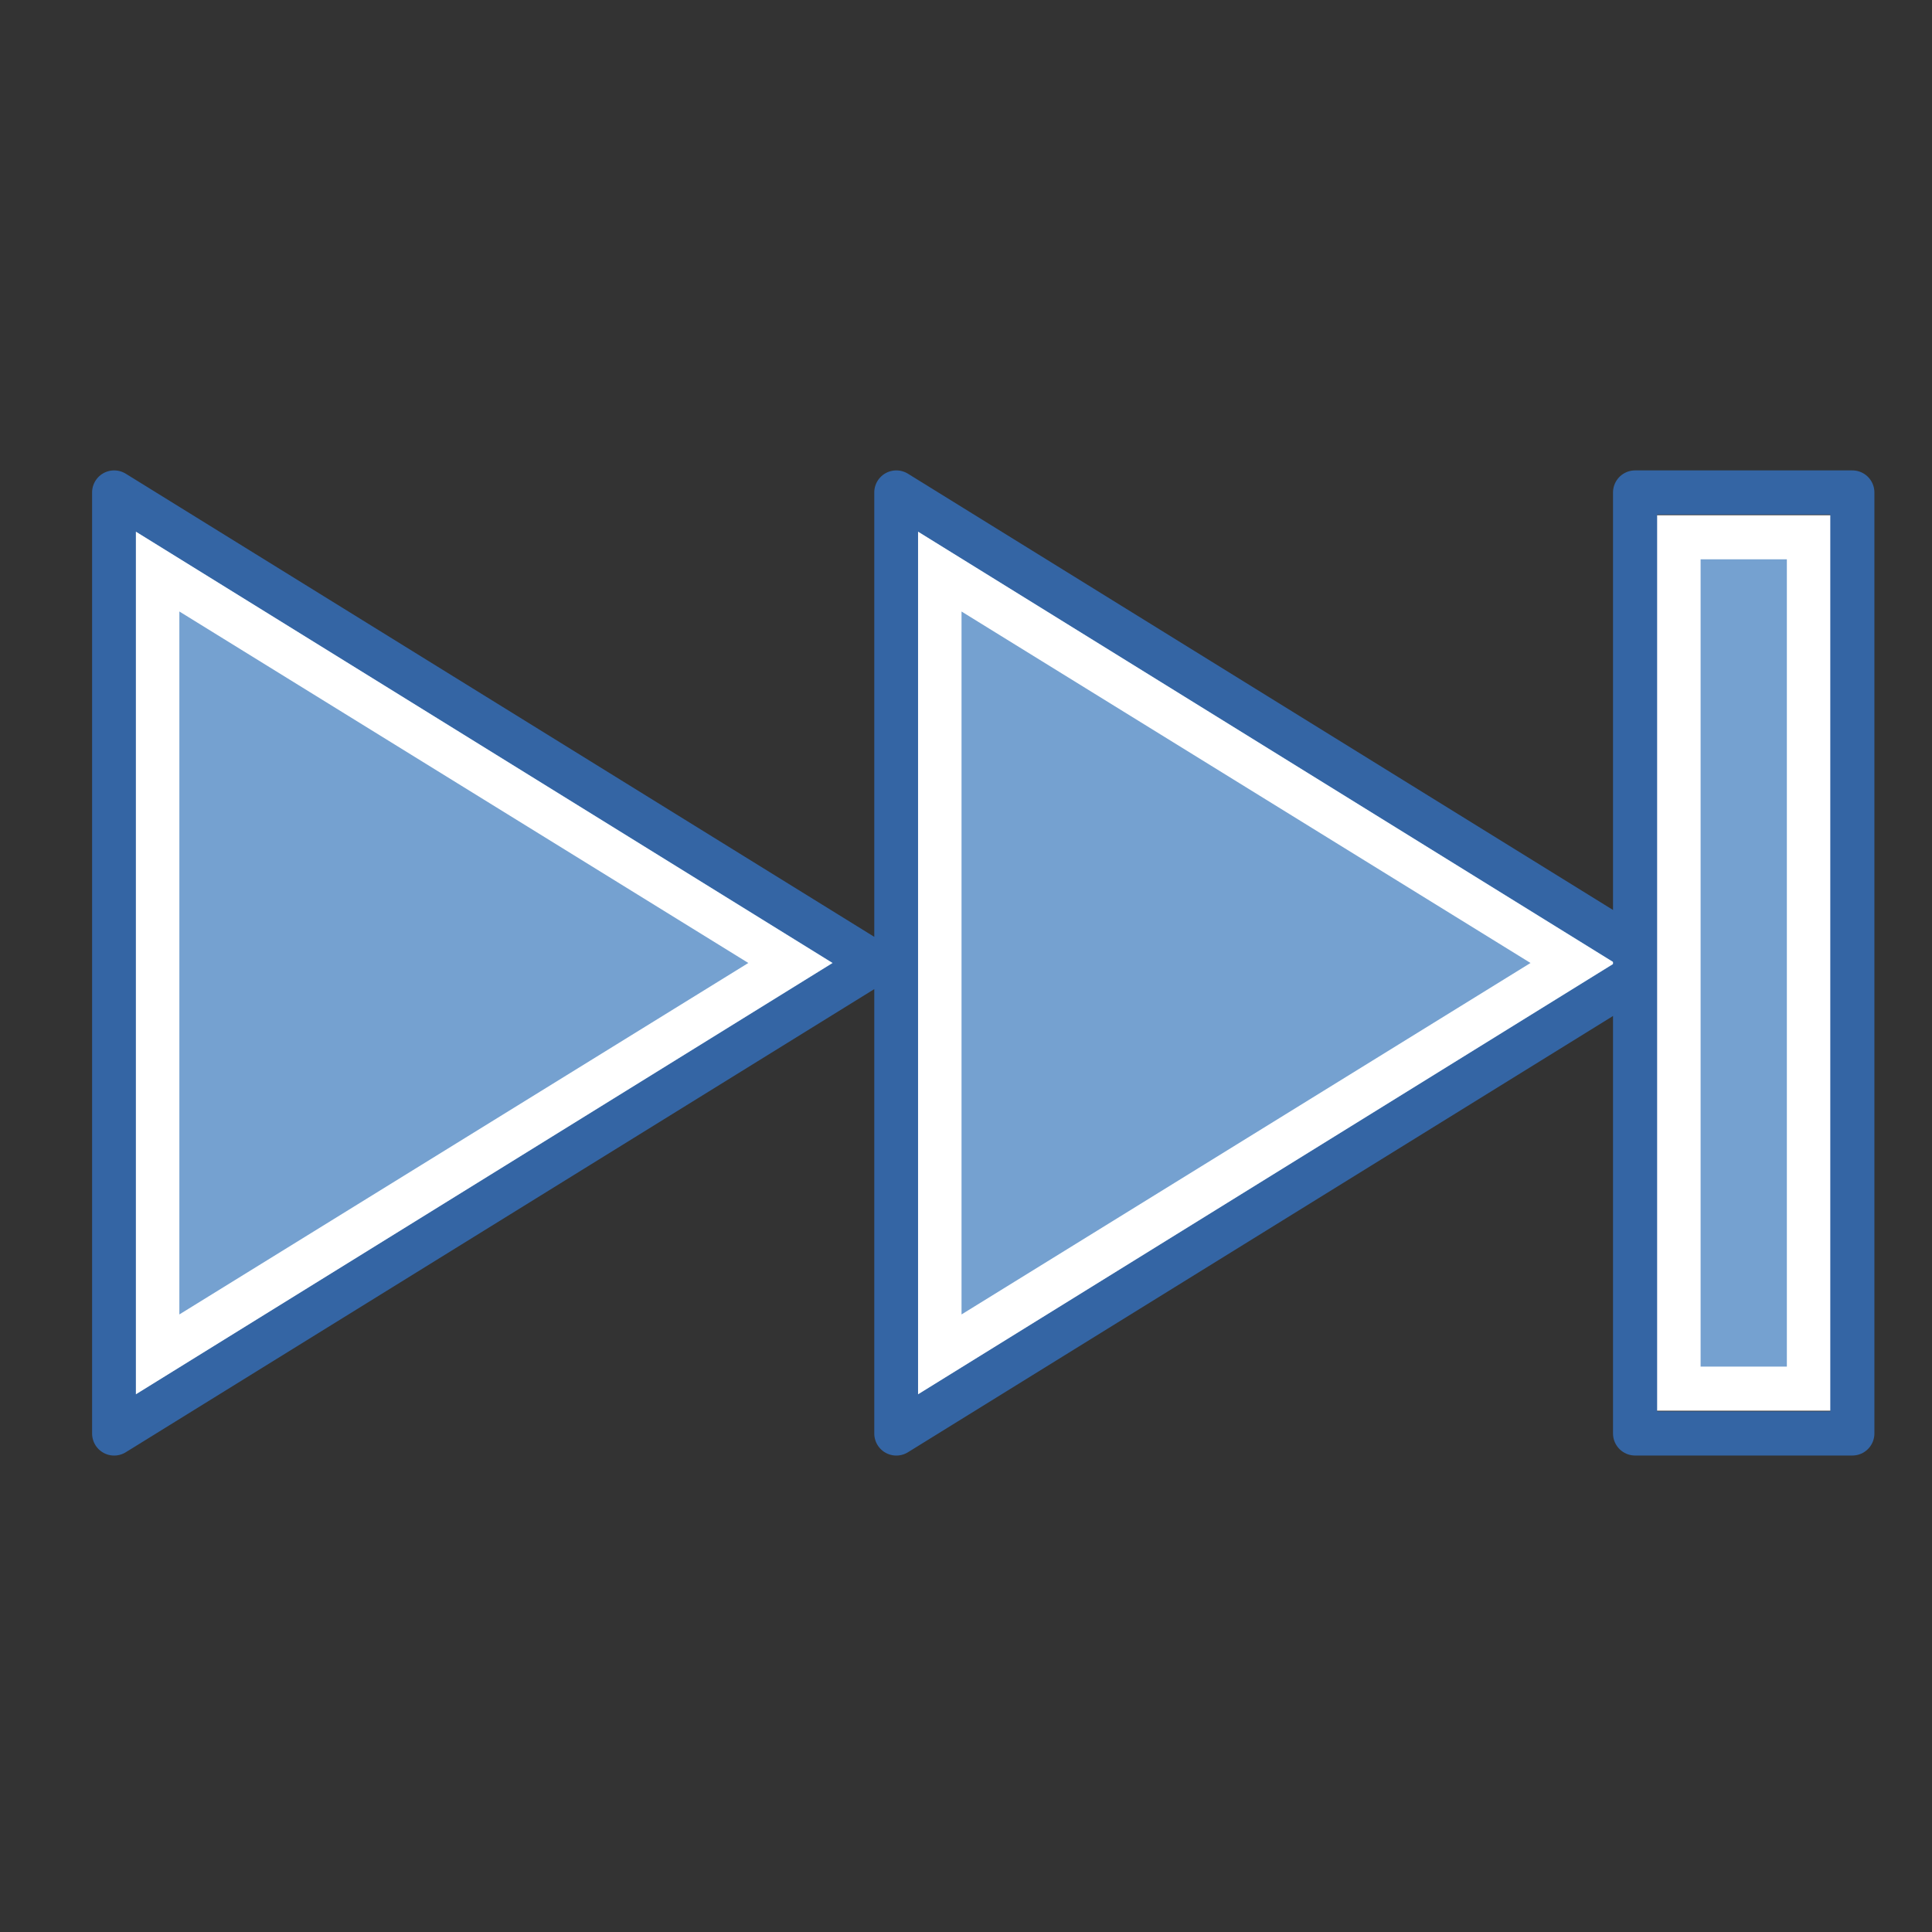 <?xml version="1.0" encoding="UTF-8" standalone="no"?>
<!-- Created with Inkscape (http://www.inkscape.org/) -->

<svg
   xmlns:dc="http://purl.org/dc/elements/1.1/"
   xmlns:cc="http://creativecommons.org/ns#"
   xmlns:rdf="http://www.w3.org/1999/02/22-rdf-syntax-ns#"
   xmlns:svg="http://www.w3.org/2000/svg"
   xmlns="http://www.w3.org/2000/svg"
   xmlns:sodipodi="http://sodipodi.sourceforge.net/DTD/sodipodi-0.dtd"
   xmlns:inkscape="http://www.inkscape.org/namespaces/inkscape"
   version="1.0"
   width="48"
   height="48"
   viewBox="0 0 48 48"
   id="svg2"
   inkscape:version="0.48.1 "
   sodipodi:docname="next.svg">
  <rect x="0" y="0" width="48" height="48" fill="#333333" stroke="none"/>
  <sodipodi:namedview
     pagecolor="#ffffff"
     bordercolor="#666666"
     borderopacity="1"
     objecttolerance="10"
     gridtolerance="10"
     guidetolerance="10"
     inkscape:pageopacity="0"
     inkscape:pageshadow="2"
     inkscape:window-width="867"
     inkscape:window-height="763"
     id="namedview4099"
     showgrid="false"
     inkscape:zoom="7.6897862"
     inkscape:cx="22.374307"
     inkscape:cy="24"
     inkscape:window-x="129"
     inkscape:window-y="172"
     inkscape:window-maximized="0"
     inkscape:current-layer="svg2" />
  <defs
     id="defs4" />
  <path
     inkscape:connector-curvature="0"
     d="m 22.269,12.235 18.893,11.69 -18.893,11.69 0,-23.379 z"
     id="path131"
     style="fill:#75a1d0;fill-opacity:1;fill-rule:evenodd;stroke:none;stroke-width:1;marker:none;visibility:visible;display:inline;overflow:visible" />
  <path
     inkscape:connector-curvature="0"
     d="M 2.836,12.235 21.729,23.925 2.836,35.614 l 0,-23.379 z"
     id="path133"
     style="fill:#75a1d0;fill-opacity:1;fill-rule:evenodd;stroke:none;stroke-width:1;marker:none;visibility:visible;display:inline;overflow:visible" />
  <path
     inkscape:connector-curvature="0"
     d="m 22.269,12.235 18.893,11.69 -18.893,11.69 0,-23.379 z m -19.433,0 18.893,11.69 -18.893,11.69 0,-23.379 z"
     id="path135"
     style="fill:none;stroke:#3465a4;stroke-width:1.096;stroke-linecap:square;stroke-linejoin:round;stroke-miterlimit:4;stroke-opacity:1;stroke-dasharray:none;stroke-dashoffset:0;marker:none;visibility:visible;display:inline;overflow:visible" />
  <path
     inkscape:connector-curvature="0"
     d="m 22.809,13.209 17.307,10.716 -17.307,10.716 0,-21.431 z m -19.433,0 17.307,10.716 -17.307,10.716 0,-21.431 z m 20.513,1.983 0,17.465 14.136,-8.732 -14.136,-8.732 z m -19.433,0 0,17.465 L 18.592,23.925 4.456,15.192 z"
     id="path137"
     style="fill:#ffffff;fill-opacity:1;fill-rule:evenodd;stroke:none;stroke-width:3;marker:none;visibility:visible;display:inline;overflow:visible" />
  <rect
     width="3.239"
     height="21.153"
     x="-44.942"
     y="-34.501"
     transform="scale(-1,-1)"
     id="rect145"
     style="fill:#75a1d0;fill-opacity:1;fill-rule:evenodd;stroke:#ffffff;stroke-width:1.096;stroke-linecap:square;stroke-linejoin:miter;stroke-miterlimit:4;stroke-opacity:1;stroke-dasharray:none;stroke-dashoffset:0;marker:none;visibility:visible;display:inline;overflow:visible" />
  <path
     inkscape:connector-curvature="0"
     d="m 46.021,35.614 0,-23.379 -5.398,0 0,23.379 5.398,0 z"
     id="path147"
     style="fill:none;stroke:#3465a4;stroke-width:1.096;stroke-linecap:square;stroke-linejoin:round;stroke-miterlimit:4;stroke-opacity:1;stroke-dasharray:none;stroke-dashoffset:0;marker:none;visibility:visible;display:inline;overflow:visible" />
</svg>

